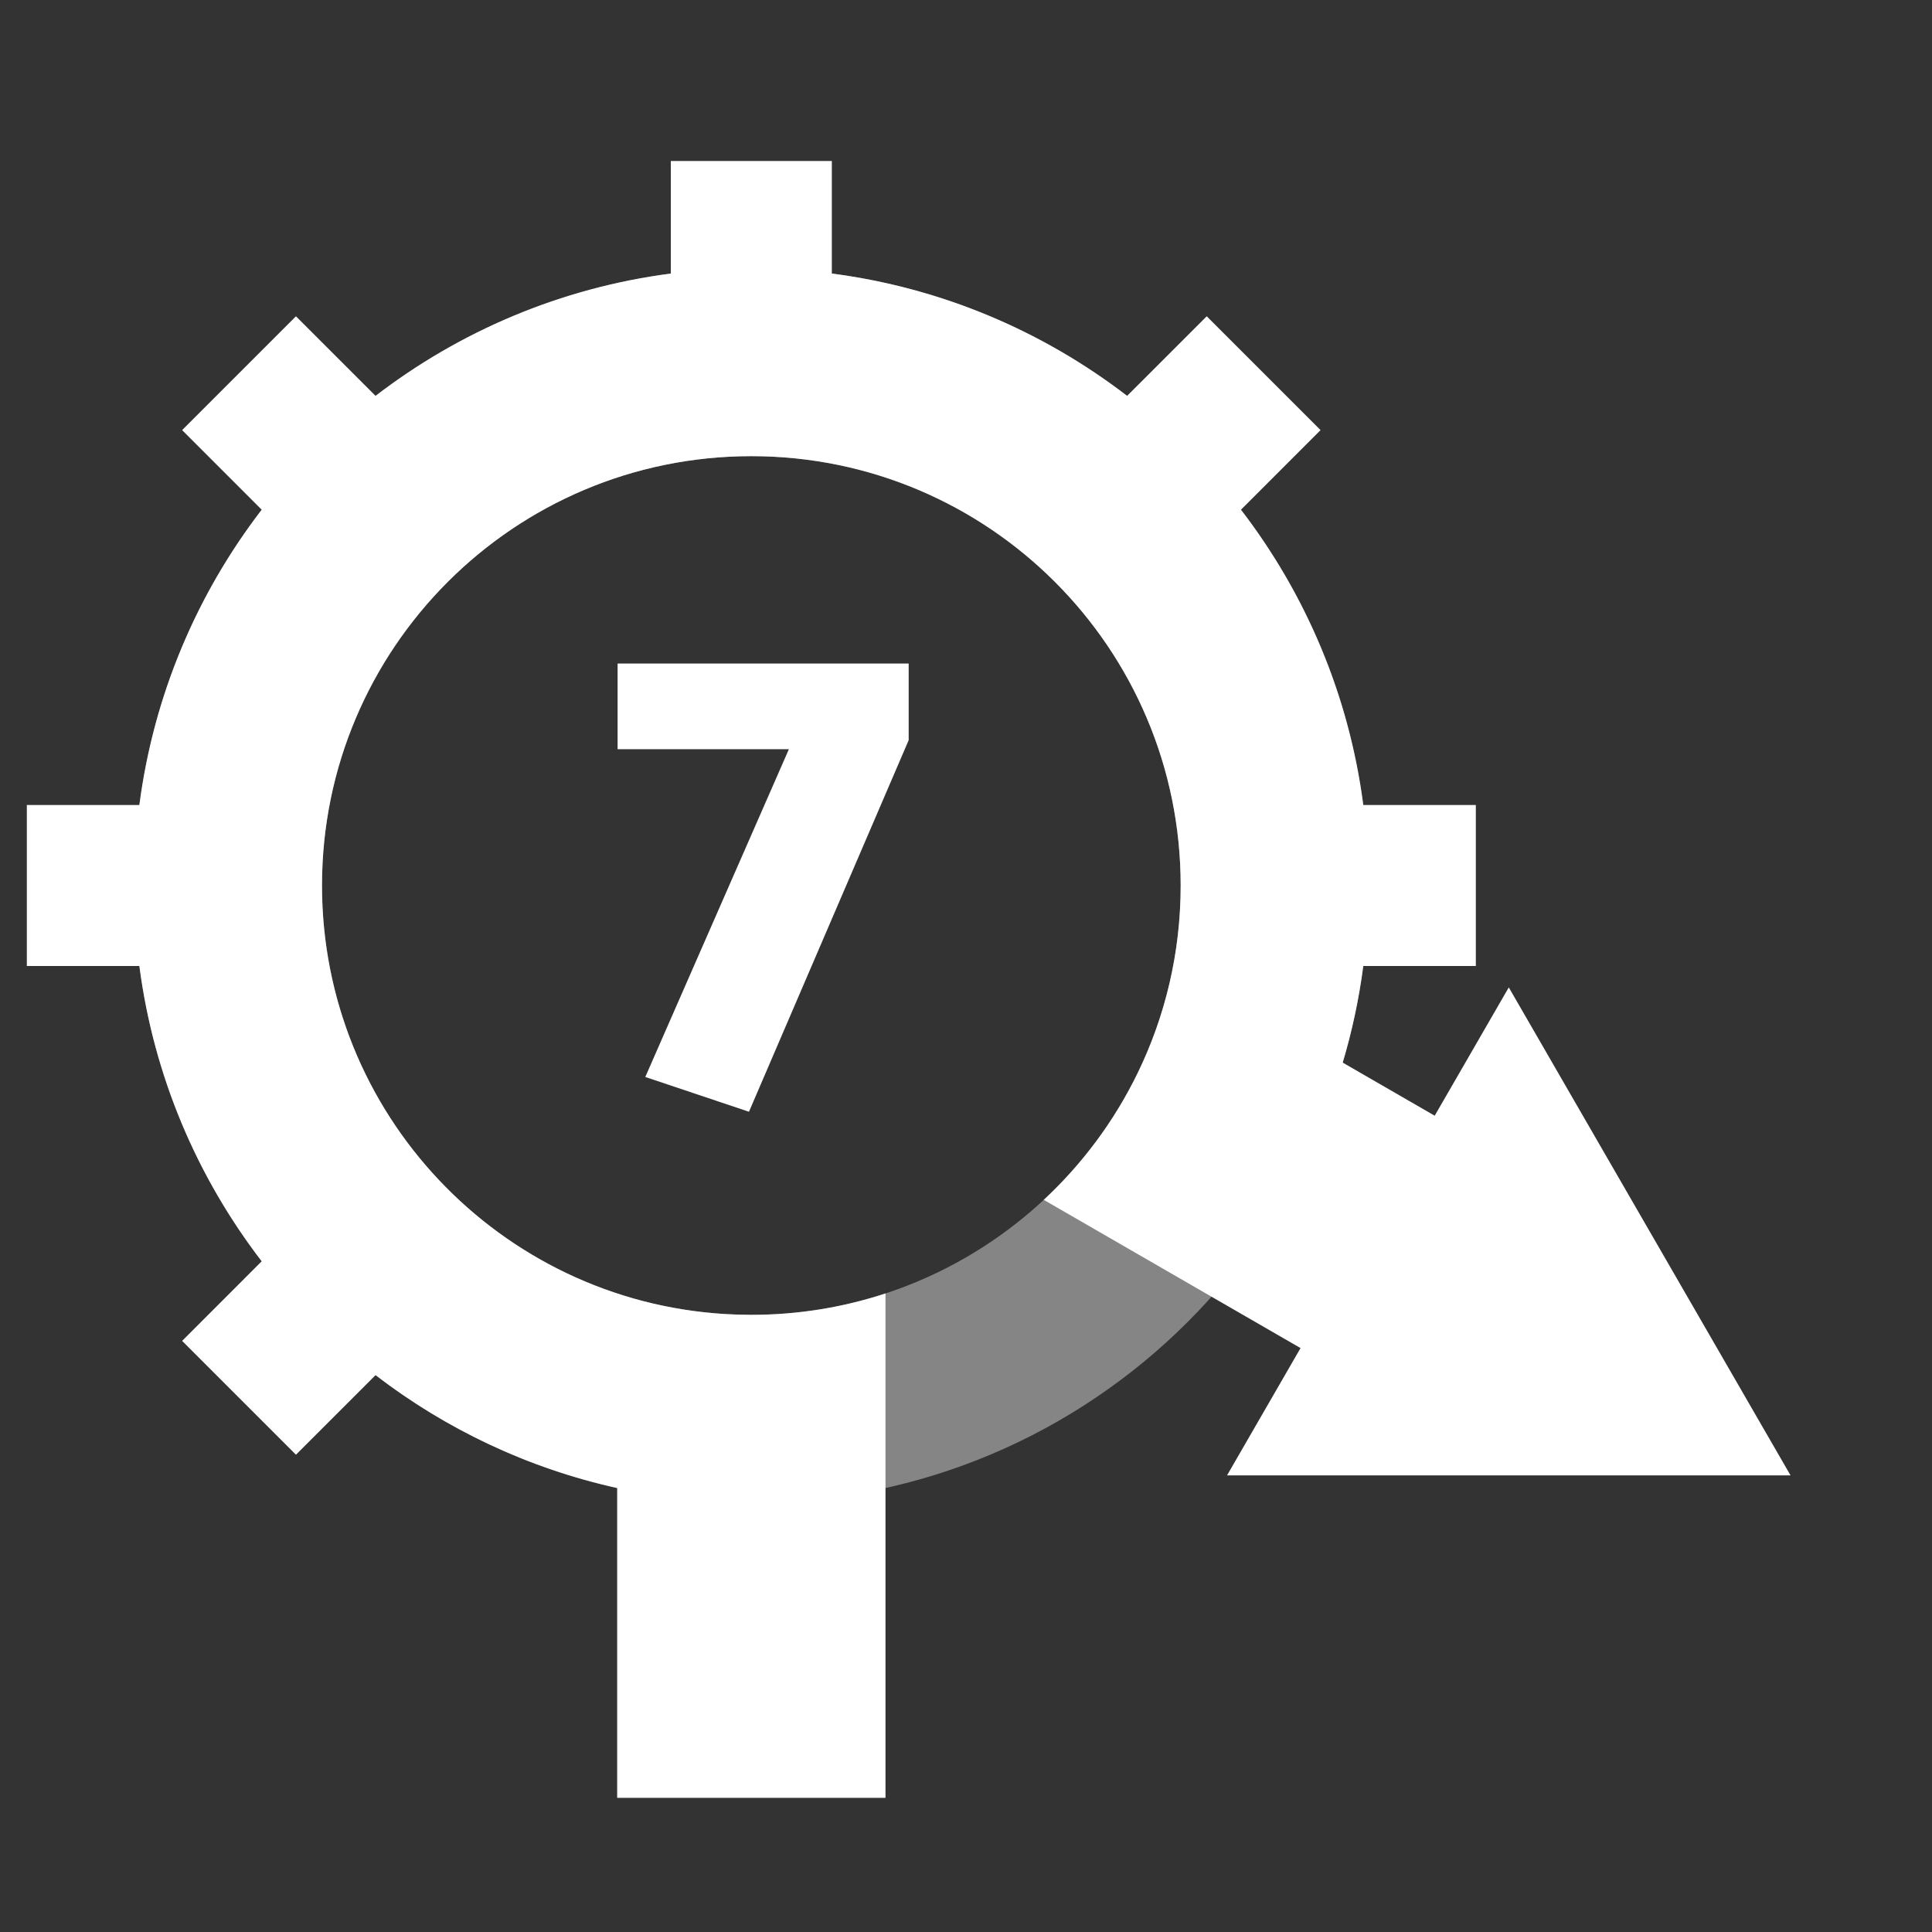 <svg height="72" width="72" xmlns="http://www.w3.org/2000/svg">
    <rect width="100%" height="100%" fill="#333333" stroke="none"/>
    <path opacity="0.4" d="M28,56C15.297,56 5,45.703 5,33C5,20.297 15.297,10 28,10C40.703,10 51,20.297 51,33C51,45.703 40.703,56 28,56ZM28,49C36.837,49 44,41.837 44,33C44,24.163 36.837,17 28,17C19.163,17 12,24.163 12,33C12,41.837 19.163,49 28,49Z" fill="white"/>
    <path d="M13.996,51.247L11.029,54.213L6.787,49.971L9.753,47.004C7.348,43.874 5.729,40.107 5.194,36L1,36L1,30L5.194,30C5.729,25.893 7.348,22.126 9.753,18.996L6.787,16.029L11.029,11.787L13.996,14.753C17.126,12.348 20.893,10.729 25,10.194L25,6L31,6L31,10.194C35.107,10.729 38.874,12.348 42.004,14.753L44.971,11.787L49.213,16.029L46.247,18.996C48.653,22.126 50.271,25.893 50.806,30L55,30L55,36L50.806,36C50.645,37.233 50.387,38.436 50.039,39.6L55.75,42.897L50.743,51.553L38.898,44.715C40.334,43.379 41.523,41.782 42.392,40C43.422,37.886 44,35.51 44,33C44,24.163 36.837,17 28,17C19.163,17 12,24.163 12,33C12,41.501 18.629,48.453 27,48.969C27.331,48.99 27.664,49 28,49C29.746,49 31.427,48.72 33,48.203L33,67L23,67L23,55.455C19.669,54.717 16.611,53.256 13.996,51.247Z" fill="white"/>
    <path d="M66.728,54.983l-21,0l10.5,-18.186z" fill="white"/>
    <path d="M33.864,27.584l-5.952,13.848l-3.864,-1.296l5.352,-12.216l-6.384,0l0,-3.192l10.848,0z" fill="white"/>
</svg>